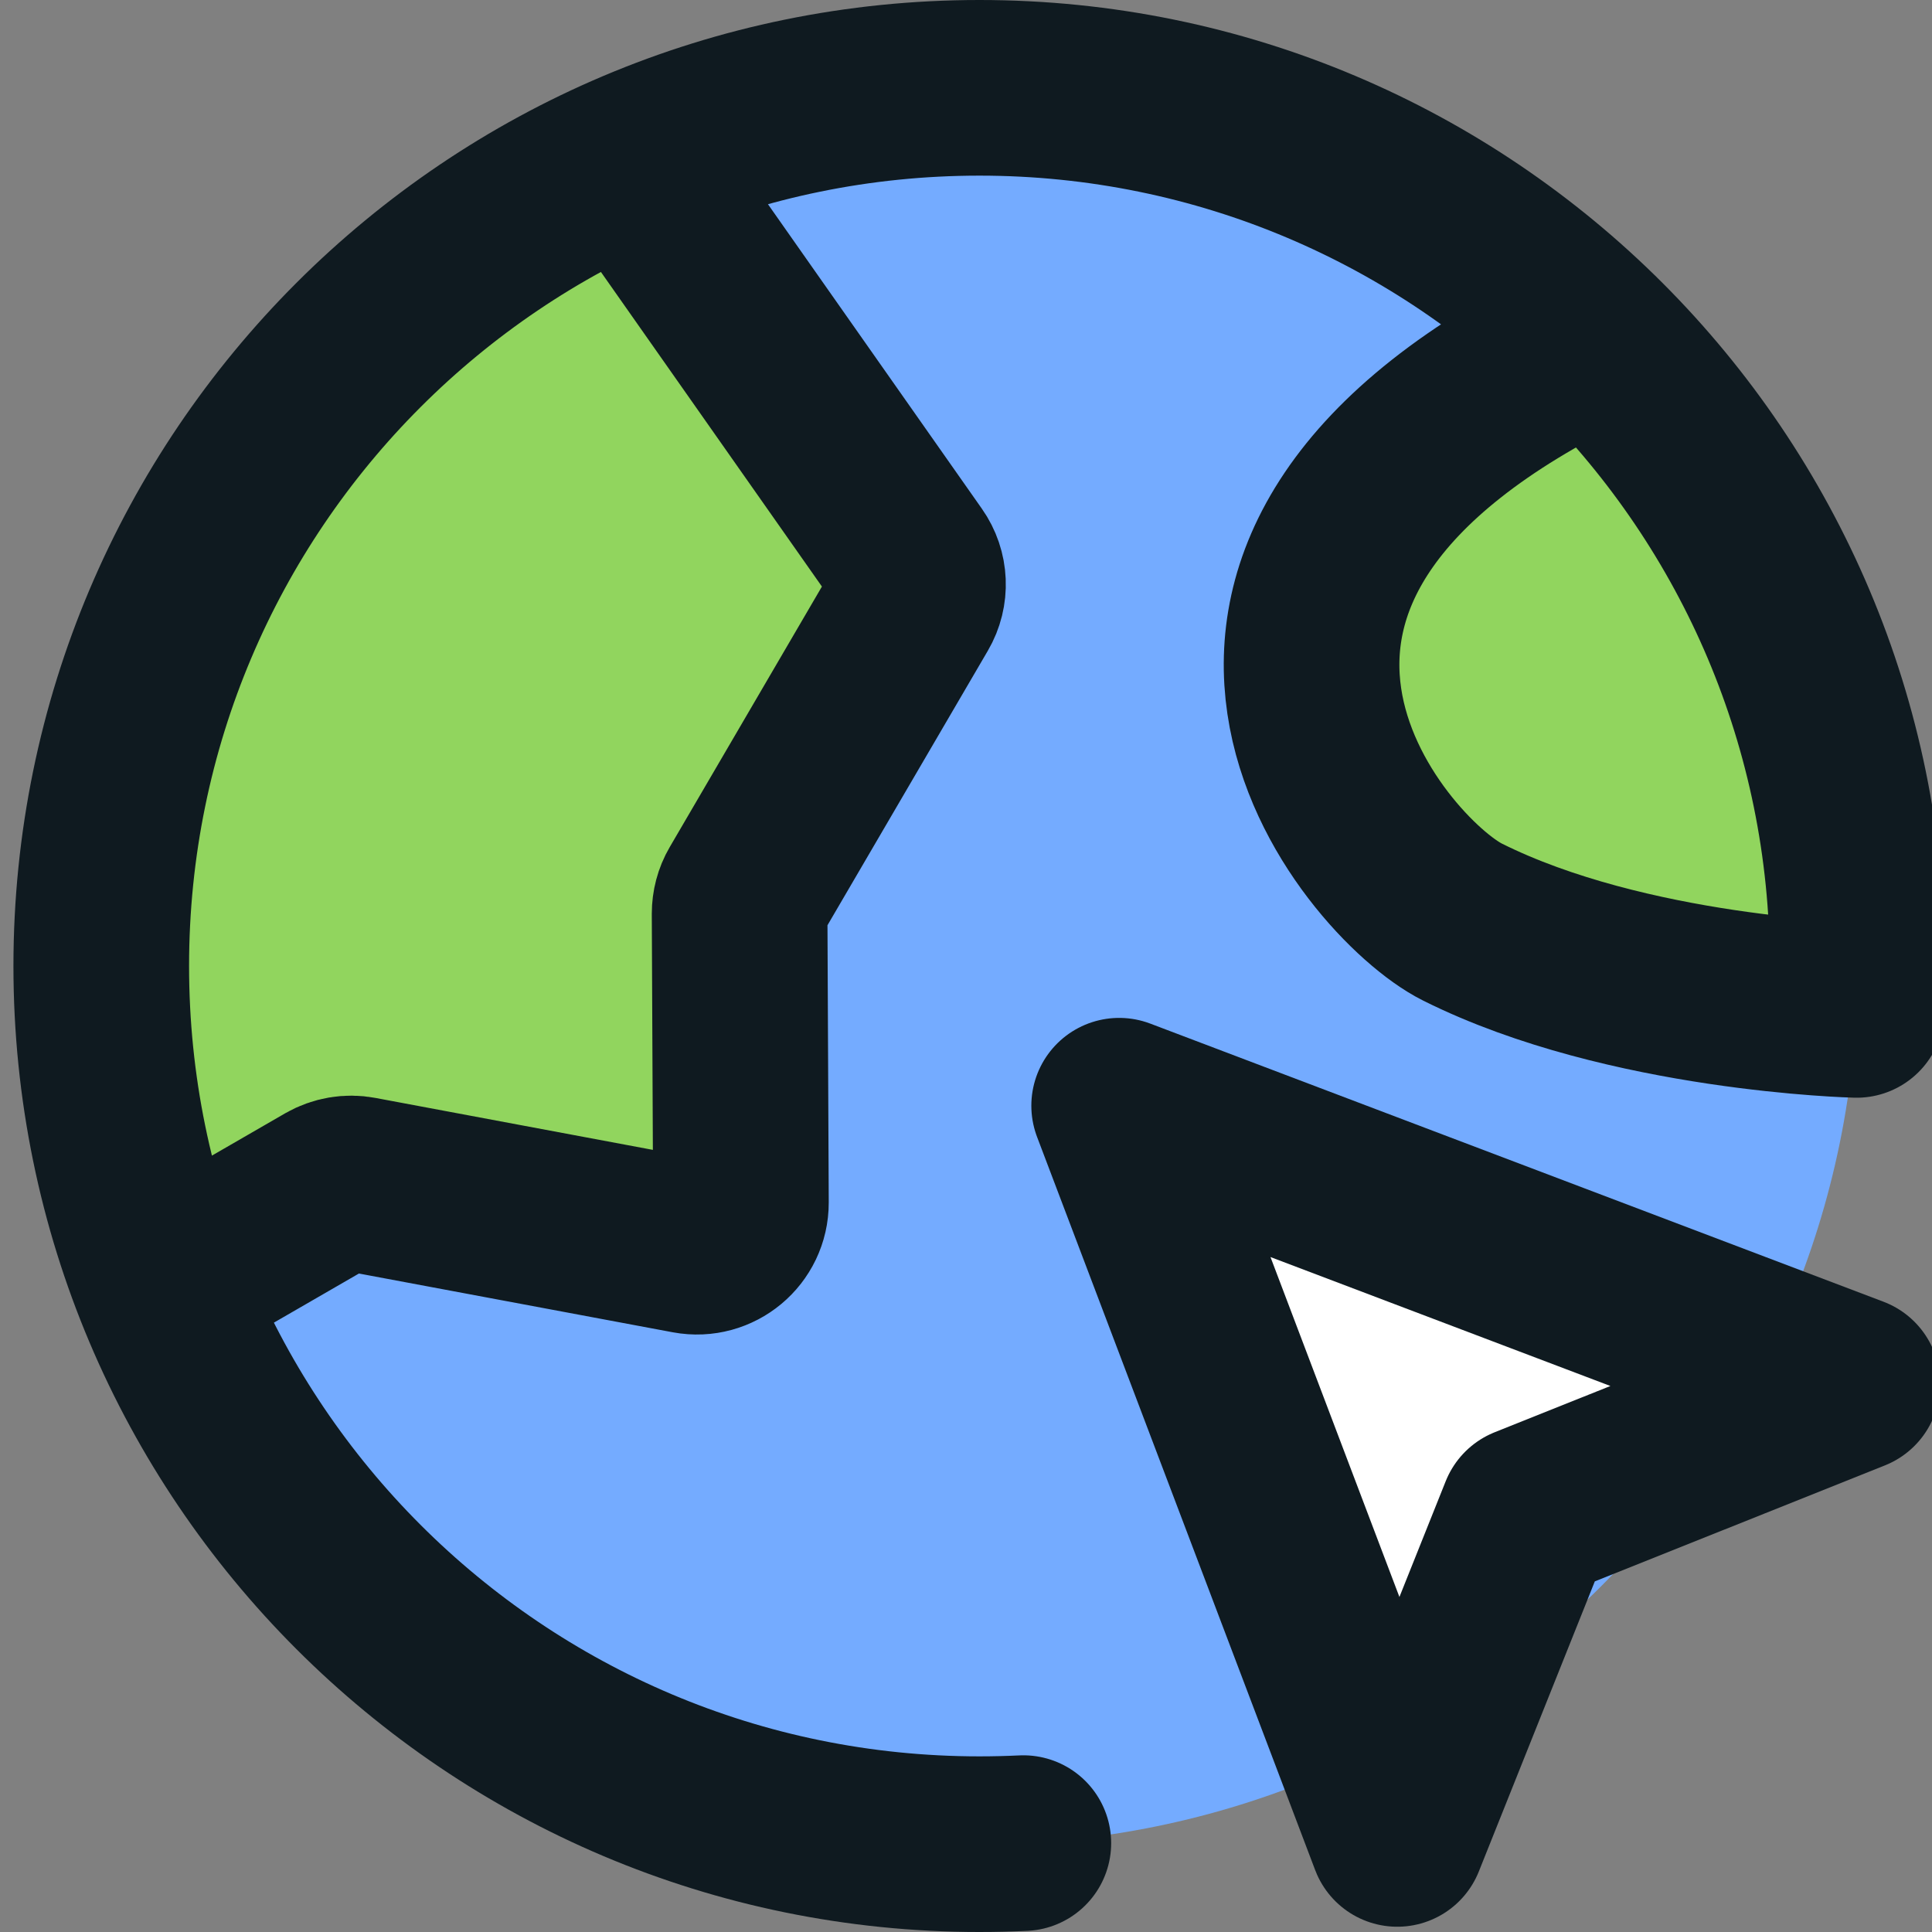 <svg viewBox="0 0 22 22" fill="none" xmlns="http://www.w3.org/2000/svg">
    <rect x="0" y="0" width="22" height="22" fill="#808080" stroke="none"/>
    <g clip-path="url(#clip0_199_4)">
        <path d="M11.153 21C16.676 21 21.153 16.523 21.153 11C21.153 5.477 16.676 1 11.153 1C5.63 1 1.153 5.477 1.153 11C1.153 16.523 5.63 21 11.153 21Z"
              fill="#74ABFF"/>
        <path d="M16.654 10.5C18.531 11.438 21.141 11.5 21.141 11.5C21.154 8 20.654 5.5 18.154 3.859C12.654 6.5 15.654 10 16.654 10.5Z"
              fill="#91D55E"/>
        <path d="M1.84 14.645L3.749 13.543C3.852 13.484 3.973 13.463 4.09 13.485L7.845 14.188C8.154 14.245 8.438 14.008 8.437 13.694L8.422 10.405C8.422 10.315 8.446 10.227 8.491 10.15L10.385 6.906C10.484 6.737 10.475 6.527 10.363 6.367L7.173 1.826C1.84 3.5 -0.346 8.5 1.84 14.645Z"
              fill="#91D55E"/>
        <path d="M1.84 14.645L3.748 13.543C3.852 13.484 3.973 13.463 4.09 13.485L7.845 14.188C8.153 14.245 8.438 14.008 8.437 13.694L8.422 10.405C8.422 10.315 8.445 10.227 8.49 10.15L10.385 6.906C10.484 6.737 10.475 6.527 10.362 6.367L7.172 1.826M18.154 3.859C12.653 6.5 15.653 10 16.654 10.5C18.531 11.438 21.141 11.5 21.141 11.5C21.149 11.334 21.153 11.168 21.153 11C21.153 5.477 16.676 1 11.153 1C5.63 1 1.153 5.477 1.153 11C1.153 16.523 5.63 21 11.153 21C11.321 21 11.488 20.996 11.653 20.988"
              stroke="#0F1A20" stroke-width="2" stroke-linecap="round" stroke-linejoin="round"/>
        <path d="M15.911 20.94L12.744 12.591L21.093 15.758L17.391 17.238L15.911 20.94Z" fill="white"
              stroke="#0F1A20" stroke-width="2" stroke-linecap="round" stroke-linejoin="round"/>
    </g>
    <defs>
        <clipPath id="clip0_199_4">
            <rect width="22" height="22" fill="white"/>
        </clipPath>
    </defs>
</svg>
